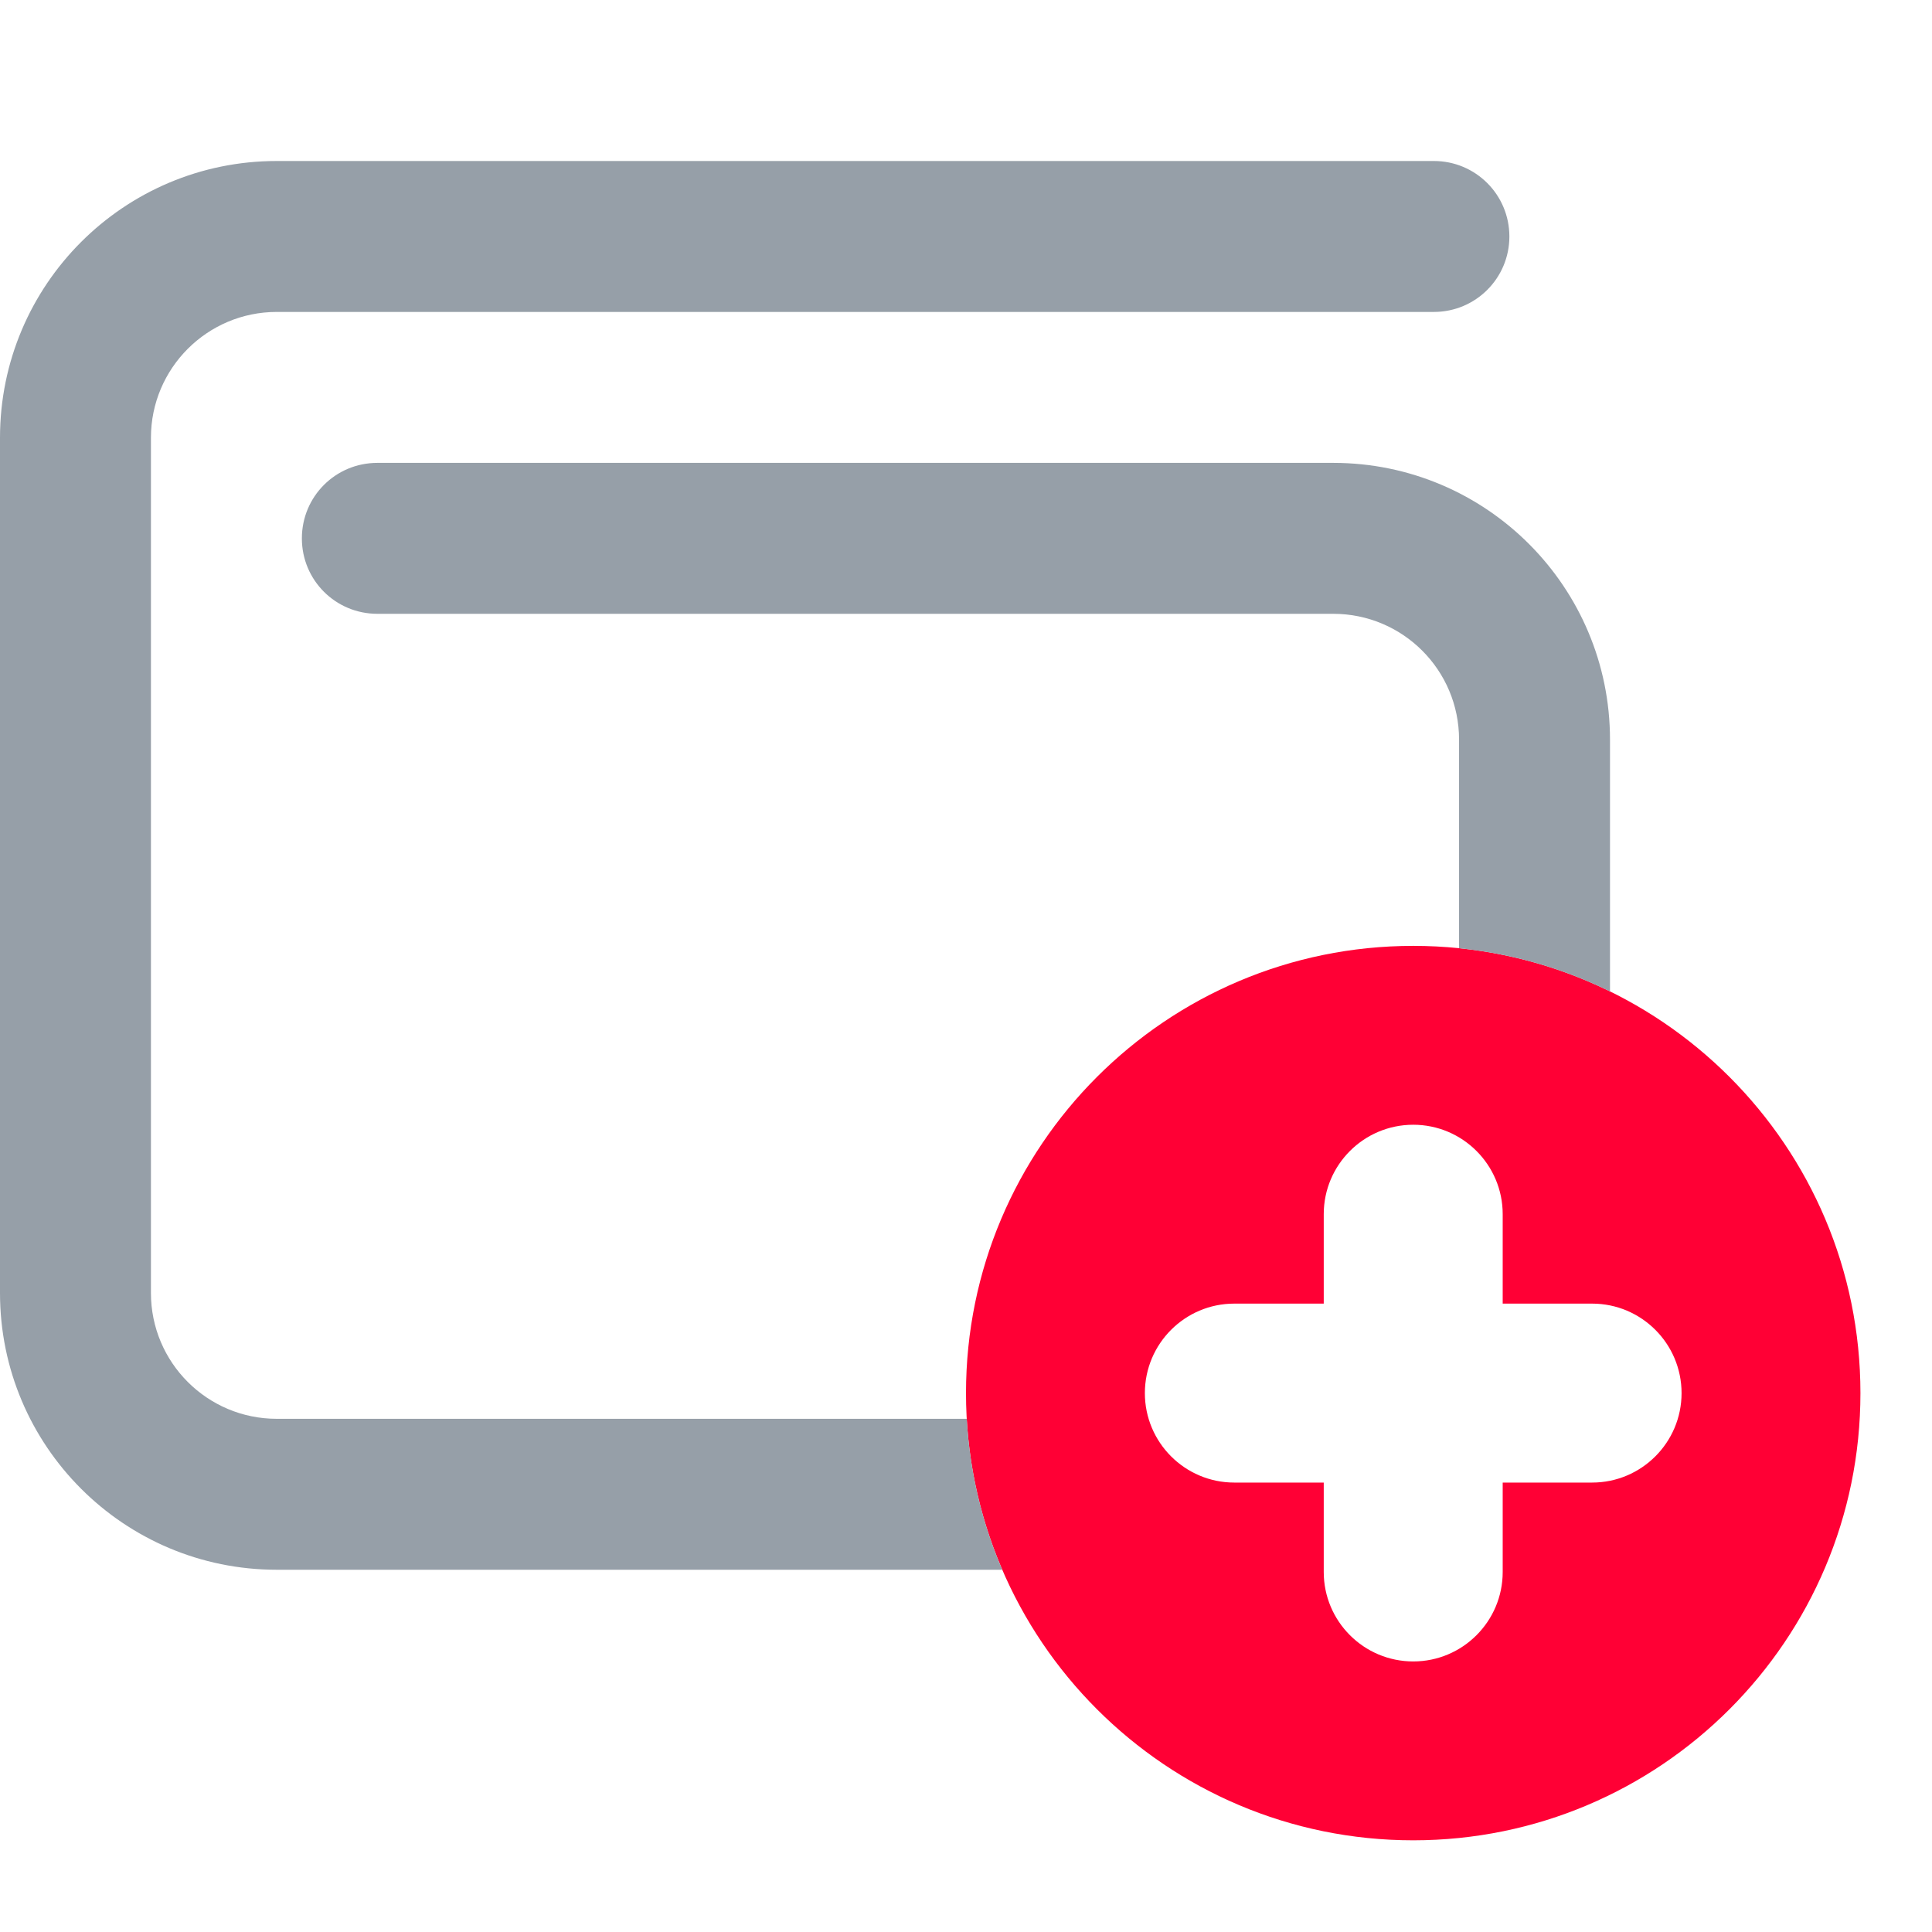 <svg width="24" height="24" viewBox="0 0 24 24" fill="none" xmlns="http://www.w3.org/2000/svg">
<path fill-rule="evenodd" clip-rule="evenodd" d="M17.556 11.75C14.488 11.75 12 14.238 12 17.306C12 20.373 14.488 22.861 17.556 22.861C20.623 22.861 23.111 20.373 23.111 17.306C23.111 14.238 20.623 11.75 17.556 11.75ZM17.556 13.972C18.169 13.972 18.667 14.47 18.667 15.083V16.194H19.778C20.391 16.194 20.889 16.692 20.889 17.306C20.889 17.919 20.391 18.417 19.778 18.417H18.667V19.528C18.667 20.141 18.169 20.639 17.556 20.639C16.942 20.639 16.444 20.141 16.444 19.528V18.417H15.333C14.72 18.417 14.222 17.919 14.222 17.306C14.222 16.692 14.72 16.194 15.333 16.194H16.444V15.083C16.444 14.47 16.942 13.972 17.556 13.972Z" fill="#FF0035"/>
<path fill-rule="evenodd" clip-rule="evenodd" d="M18.75 2.938C18.75 2.42 18.332 2 17.812 2H3.438C1.539 2 0 3.539 0 5.438V16.062C0 17.961 1.539 19.5 3.438 19.5H12.45C12.2 18.919 12.047 18.288 12.009 17.625H3.438C2.575 17.625 1.875 16.926 1.875 16.062V5.438C1.875 4.575 2.575 3.875 3.438 3.875H17.812C18.332 3.875 18.75 3.455 18.75 2.938ZM18.125 11.779C18.792 11.847 19.424 12.033 20 12.316V9.188C20 7.289 18.461 5.75 16.562 5.75H4.688C4.168 5.75 3.75 6.168 3.75 6.688C3.75 7.207 4.168 7.625 4.688 7.625H16.562C17.426 7.625 18.125 8.324 18.125 9.188V11.779Z" fill="#969FA8"/>
</svg>
